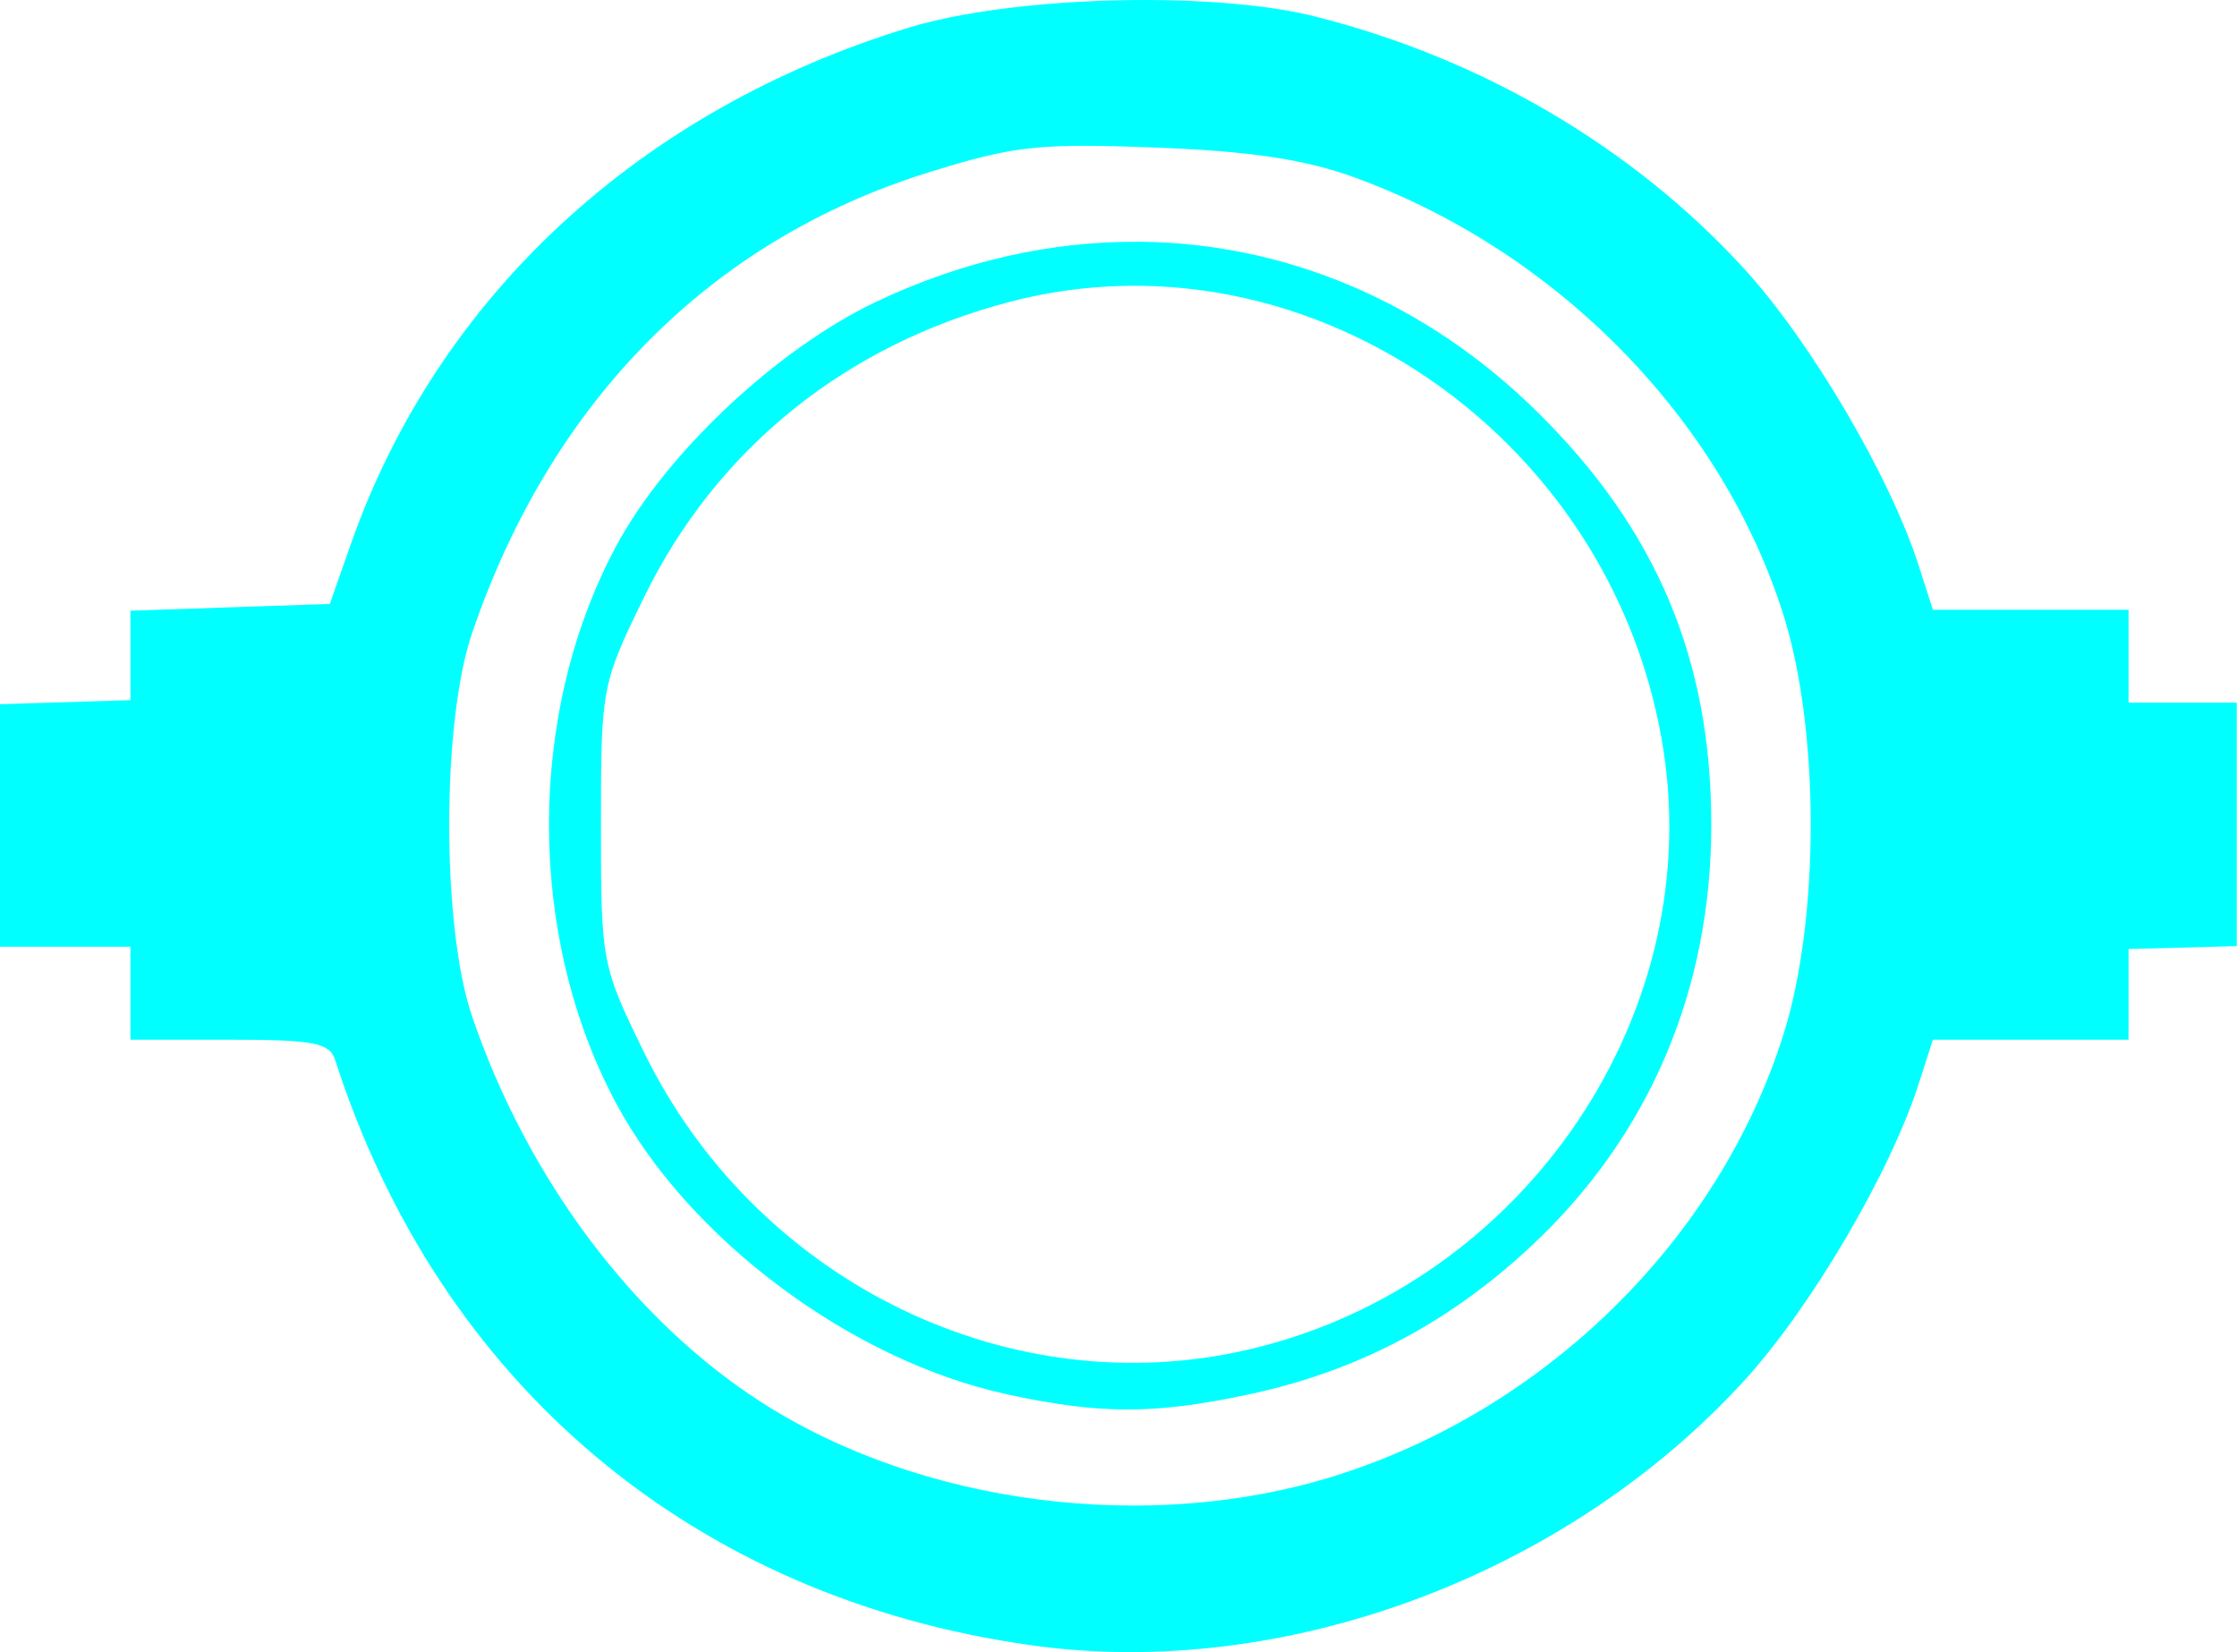 <?xml version="1.0" encoding="UTF-8" standalone="no"?>
<!-- Created with Inkscape (http://www.inkscape.org/) -->

<svg
   xmlns:dc="http://purl.org/dc/elements/1.1/"
   xmlns:cc="http://creativecommons.org/ns#"
   xmlns:rdf="http://www.w3.org/1999/02/22-rdf-syntax-ns#"
   xmlns:svg="http://www.w3.org/2000/svg"
   xmlns="http://www.w3.org/2000/svg"
   xmlns:sodipodi="http://sodipodi.sourceforge.net/DTD/sodipodi-0.dtd"
   xmlns:inkscape="http://www.inkscape.org/namespaces/inkscape"
   width="36.547mm"
   height="26.987mm"
   viewBox="0 0 36.547 26.987"
   version="1.1"
   id="svg927"
   inkscape:version="0.92.2 5c3e80d, 2017-08-06"
   sodipodi:docname="calc.svg">
  <defs
     id="defs921" />
  <sodipodi:namedview
     id="base"
     pagecolor="#ffffff"
     bordercolor="#666666"
     borderopacity="1.0"
     inkscape:pageopacity="0.0"
     inkscape:pageshadow="2"
     inkscape:zoom="0.35"
     inkscape:cx="56.207326"
     inkscape:cy="328.14278"
     inkscape:document-units="mm"
     inkscape:current-layer="layer1"
     showgrid="false"
     fit-margin-top="0"
     fit-margin-left="0"
     fit-margin-right="0"
     fit-margin-bottom="0"
     inkscape:window-width="1920"
     inkscape:window-height="1012"
     inkscape:window-x="0"
     inkscape:window-y="32"
     inkscape:window-maximized="1" />
  <g
     inkscape:label="Layer 1"
     inkscape:groupmode="layer"
     id="layer1"
     transform="translate(-77.733,-208.667)">
    <path
       style="display:inline;fill:#00ffff;fill-opacity:1;stroke-width:0.19"
       d="m 96.82,208.671 c -1.515,-0.031 -3.185,0.125 -4.239,0.447 -4.396,1.343 -7.694,4.394 -9.114,8.431 l -0.346,0.984 -1.628,0.055 -1.629,0.055 v 0.731 0.73 l -2.132,0.067 v 3.961 h 2.132 v 0.76 0.759 h 1.619 c 1.375,0 1.636,0.05 1.726,0.332 1.707,5.299 5.86,8.789 11.379,9.561 4.114,0.576 8.717,-1.131 11.632,-4.313 1.095,-1.195 2.395,-3.406 2.863,-4.869 l 0.228,-0.711 h 1.598 1.599 v -0.74 -0.741 l 1.768,-0.048 v -3.976 h -1.768 v -0.759 -0.759 h -1.599 -1.598 l -0.228,-0.712 c -0.468,-1.463 -1.768,-3.673 -2.863,-4.868 -1.815,-1.981 -4.284,-3.43 -7.011,-4.114 -0.63,-0.158 -1.482,-0.244 -2.391,-0.263 z m -1.398,2.378 c 0.328,-7.7e-4 0.711,0.01 1.187,0.028 1.562,0.06 2.445,0.193 3.267,0.493 3.304,1.207 5.989,3.95 6.995,7.145 0.593,1.884 0.593,4.965 0,6.849 -1.051,3.339 -3.872,6.121 -7.309,7.206 -3.046,0.962 -6.773,0.486 -9.398,-1.202 -2.084,-1.34 -3.814,-3.649 -4.718,-6.297 -0.499,-1.46 -0.499,-4.803 0,-6.263 1.294,-3.789 3.894,-6.414 7.454,-7.524 1.048,-0.327 1.539,-0.433 2.523,-0.435 z m 0.921,1.568 c -1.427,-0.012 -2.884,0.31 -4.294,0.979 -1.624,0.771 -3.445,2.483 -4.255,4.002 -1.456,2.728 -1.456,6.354 0,9.082 1.189,2.227 3.846,4.21 6.384,4.762 v 7.9e-4 c 1.519,0.33 2.406,0.332 3.941,0.006 1.779,-0.377 3.274,-1.161 4.628,-2.424 1.926,-1.797 2.944,-4.178 2.944,-6.886 0,-2.7 -0.892,-4.818 -2.839,-6.74 -1.838,-1.814 -4.131,-2.763 -6.509,-2.783 z m -0.289,0.721 c 4.211,-0.112 8.155,3.094 8.854,7.572 0.7,4.481 -2.432,8.902 -6.974,9.846 -3.864,0.803 -7.885,-1.231 -9.677,-4.895 -0.696,-1.422 -0.706,-1.478 -0.706,-3.721 0,-2.243 0.011,-2.299 0.706,-3.721 1.184,-2.422 3.295,-4.124 5.984,-4.824 0.604,-0.157 1.211,-0.241 1.812,-0.257 z"
       id="path826"
       inkscape:connector-curvature="0" />
  </g>
</svg>
